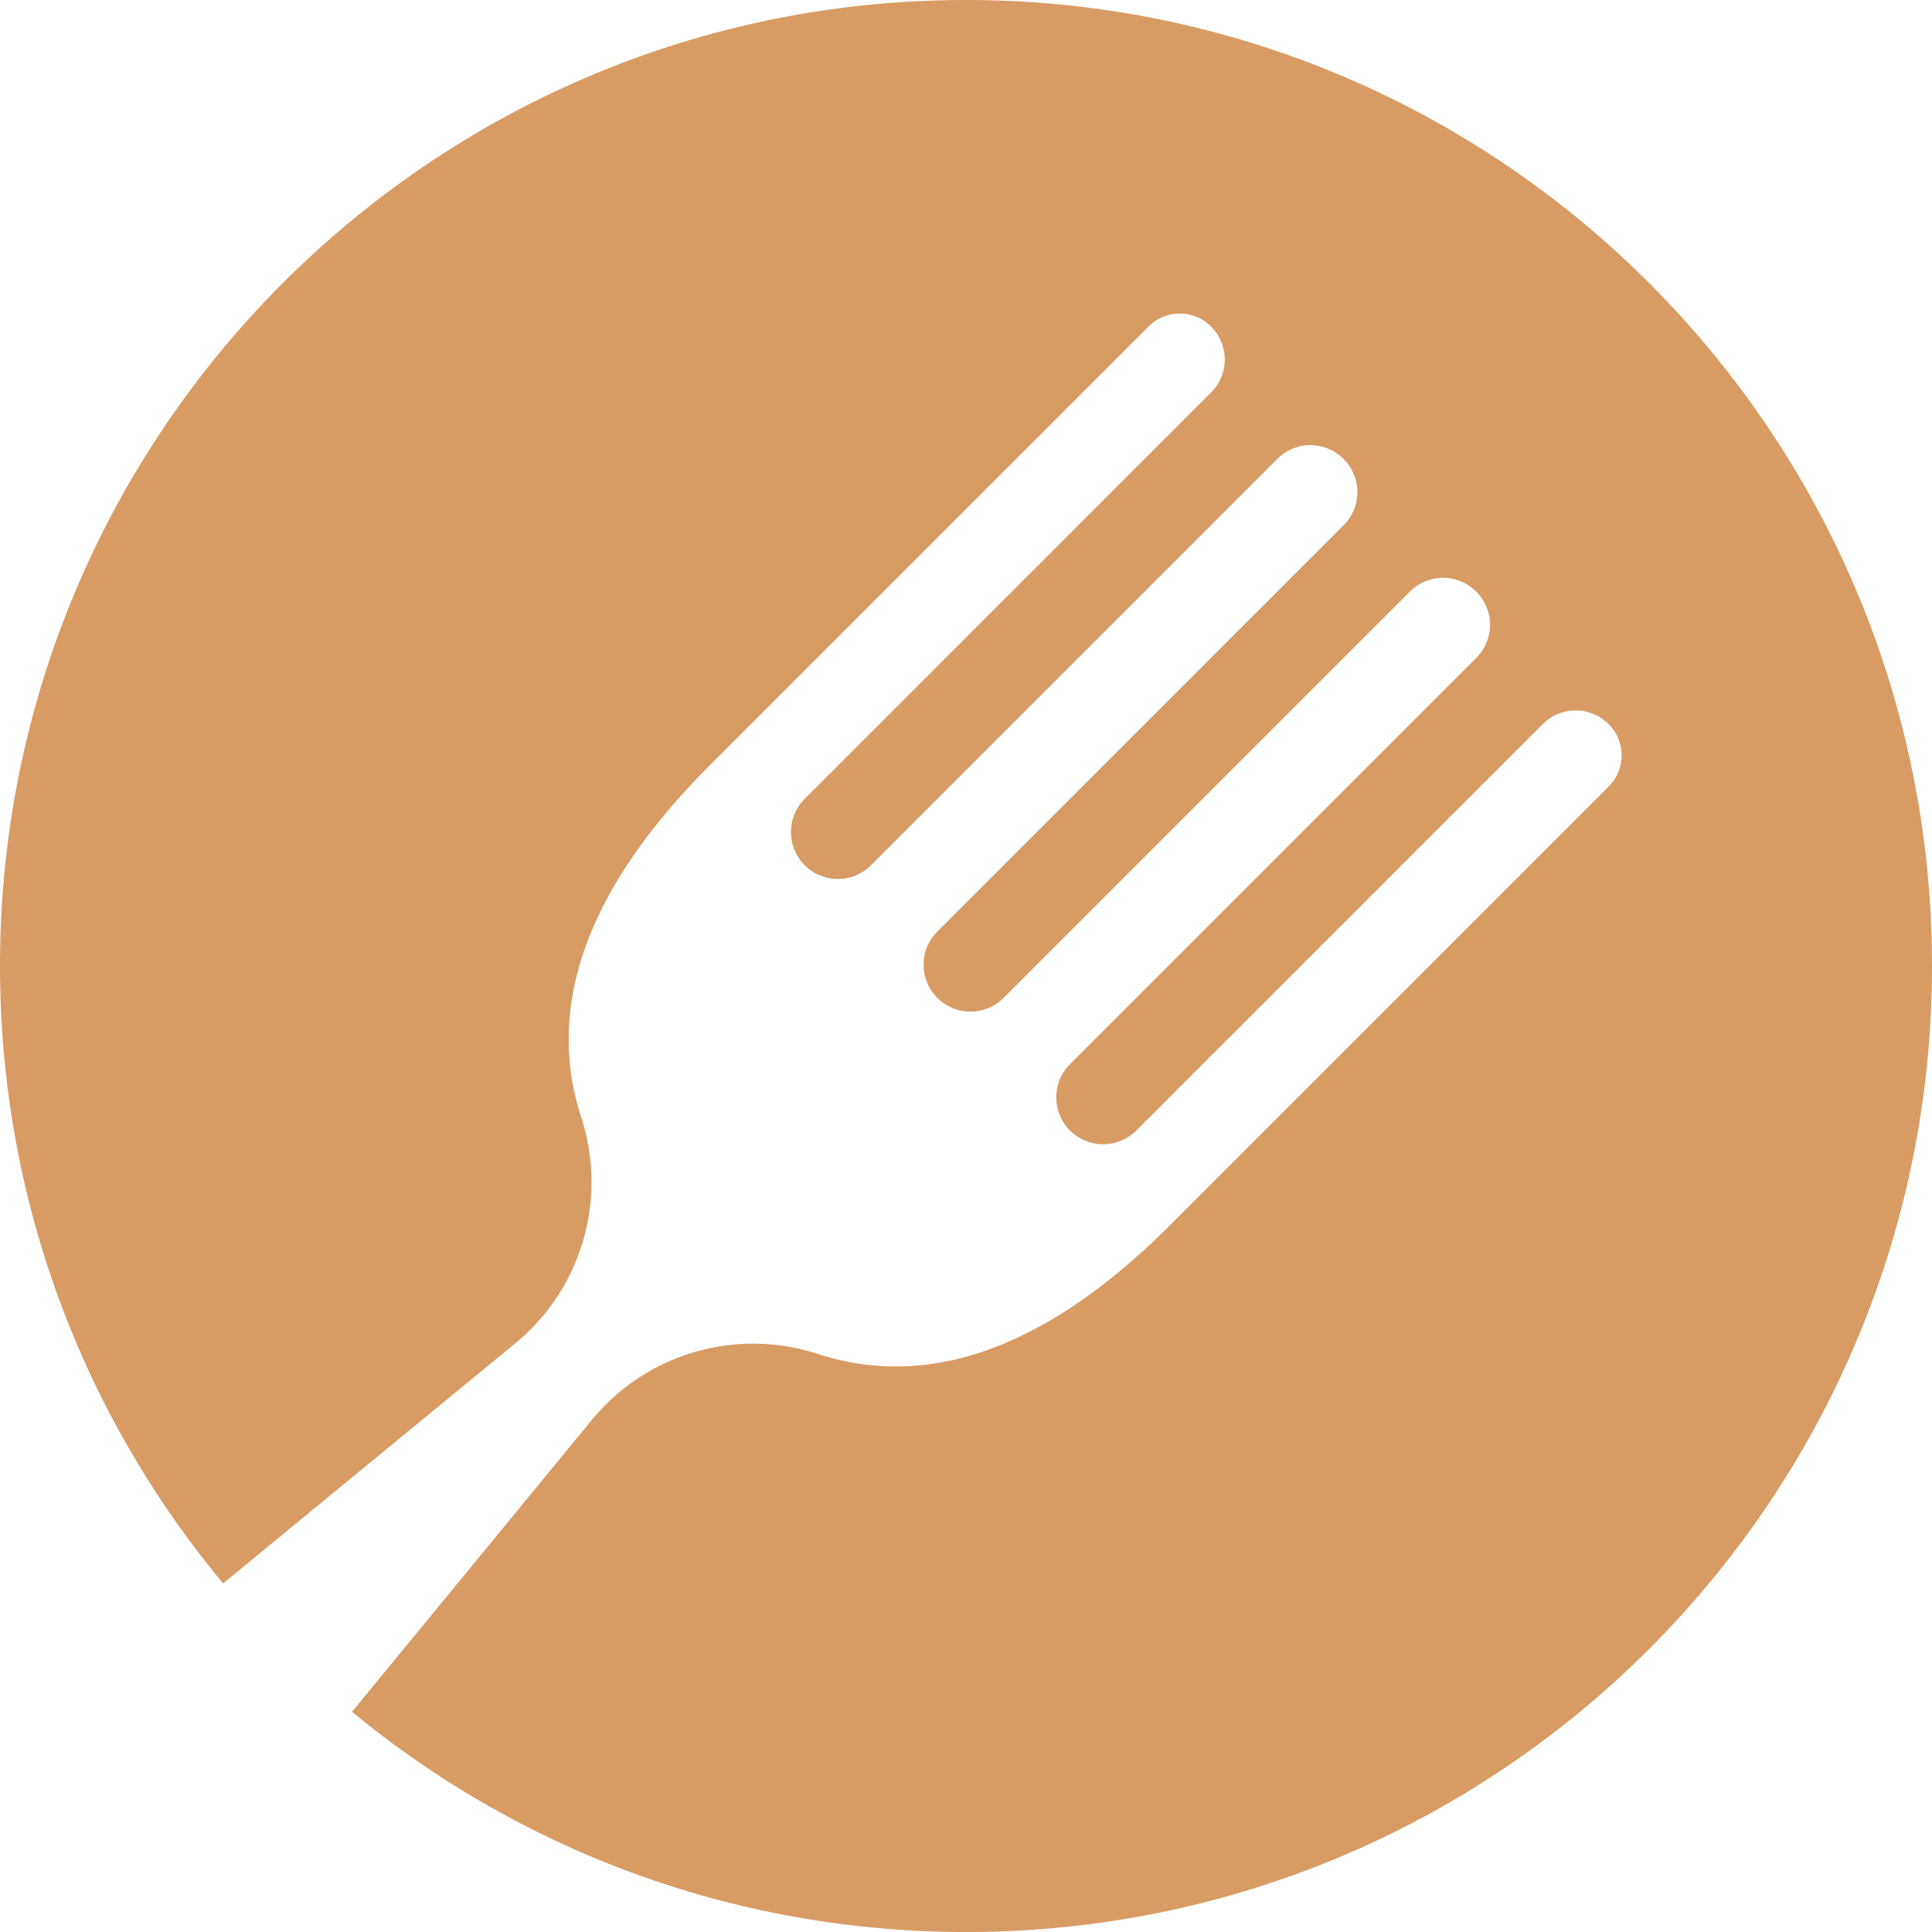 <svg xmlns="http://www.w3.org/2000/svg" xml:space="preserve" width="138" height="138"><path fill="#d89b64" d="M69 0C30.893 0 0 30.893 0 69c0 16.771 5.988 32.141 15.936 44.098l20.876-17.152a14.9 14.9 0 0 0 4.709-16.118c-2.353-7.22-.364-15.623 9.207-25.194l31.316-31.315a3.154 3.154 0 0 1 4.462.005 3.33 3.33 0 0 1-.005 4.715L57.479 57.063a3.35 3.35 0 0 0 .001 4.737 3.344 3.344 0 0 0 4.735 0L91.24 32.777a3.33 3.33 0 0 1 4.714-.006l.028.029a3.33 3.33 0 0 1-.005 4.713L66.954 66.538a3.343 3.343 0 0 0 0 4.736 3.346 3.346 0 0 0 4.736.002l29.024-29.024a3.333 3.333 0 0 1 4.715-.005l.027.028a3.333 3.333 0 0 1-.005 4.715L76.429 76.013a3.35 3.35 0 0 0 0 4.737 3.347 3.347 0 0 0 4.736 0l29.024-29.023a3.33 3.33 0 0 1 4.715-.005 3.15 3.15 0 0 1 .002 4.461L83.593 87.497c-9.57 9.571-17.972 11.561-25.193 9.208a14.91 14.91 0 0 0-16.118 4.71l-17.137 20.856C37.067 132.098 52.344 138 69 138c38.107 0 69-30.893 69-69S107.107 0 69 0"/></svg>